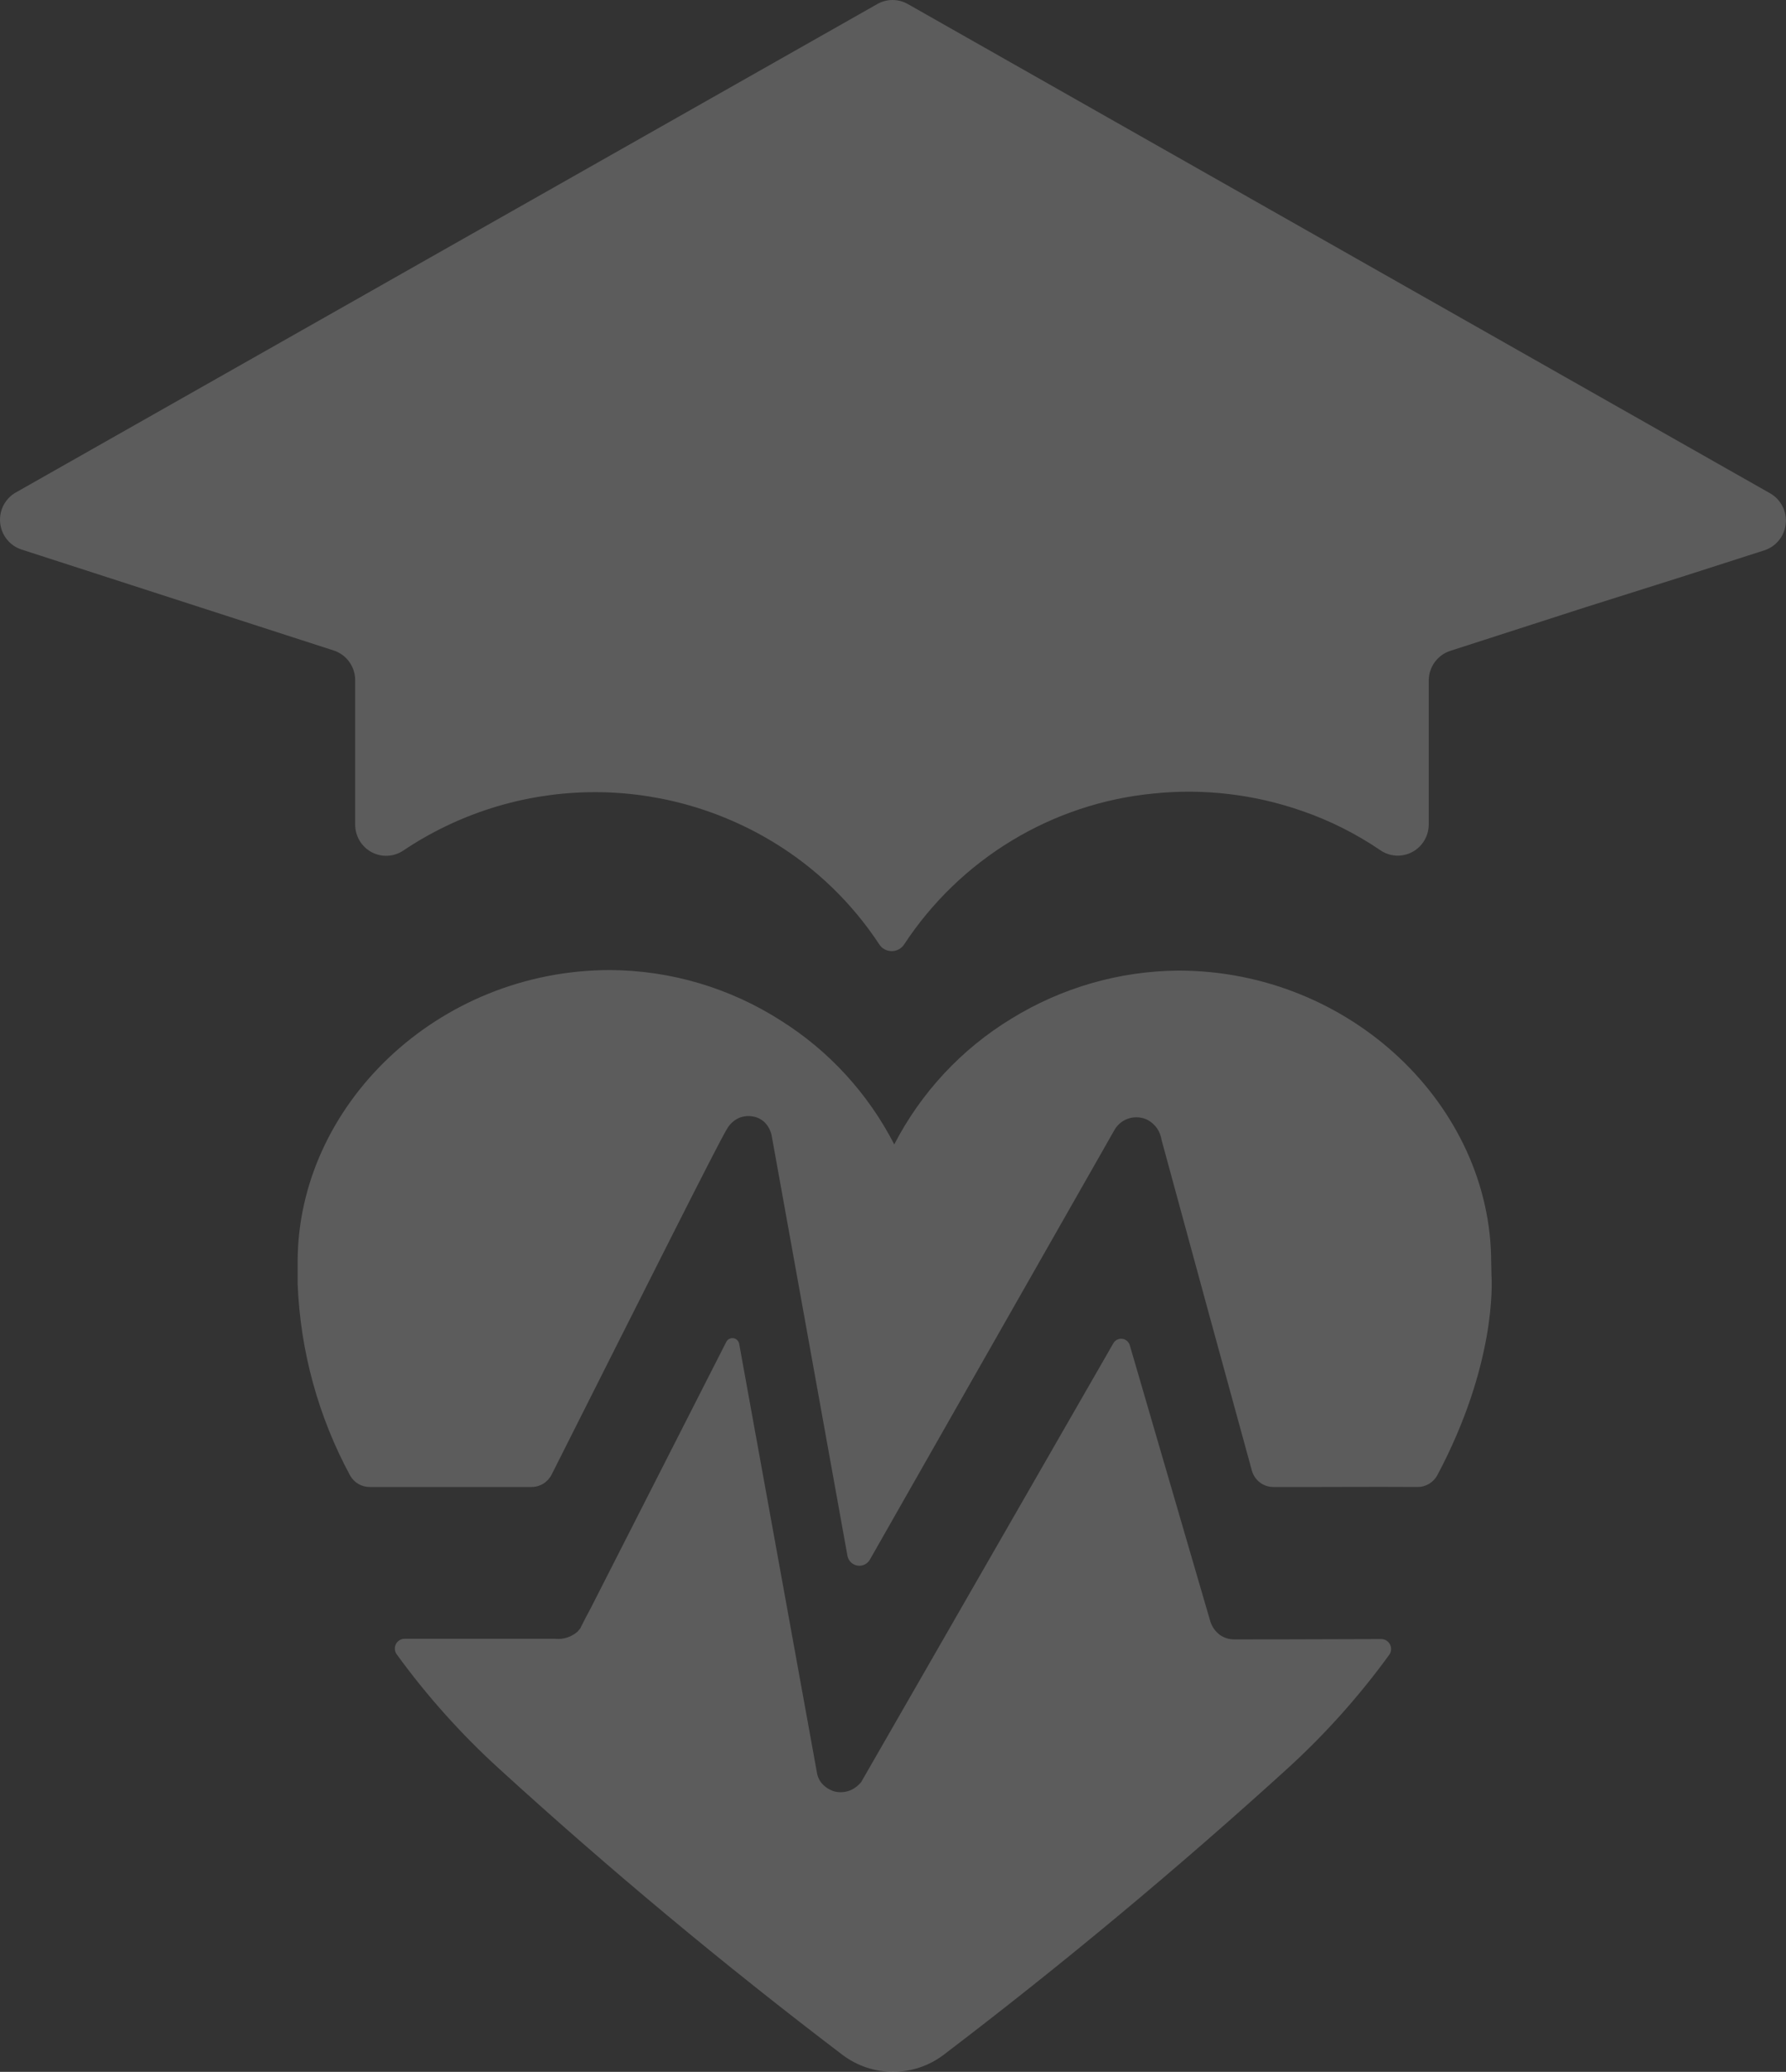 <svg width="815" height="945" viewBox="0 0 815 945" fill="none" xmlns="http://www.w3.org/2000/svg">
<rect x="0" y="0" width="815" height="945" fill="#333333" stroke="none"/>
<path d="M556.617 745.679C554.641 744.183 553.16 742.119 552.367 739.759L515.556 613.604C515.33 612.825 514.881 612.13 514.267 611.605C513.652 611.08 512.898 610.749 512.098 610.652C511.298 610.555 510.488 610.697 509.767 611.06C509.046 611.422 508.447 611.991 508.044 612.694L393.011 812.779L392.91 812.914C391.748 814.311 390.32 815.458 388.71 816.288C386.252 817.475 383.461 817.767 380.813 817.114C378.322 816.396 376.124 814.895 374.538 812.83C373.55 811.44 372.923 809.822 372.715 808.124C360.924 742.992 349.122 677.933 337.309 612.947C337.193 612.295 336.877 611.696 336.406 611.235C335.934 610.773 335.332 610.472 334.682 610.374C334.033 610.275 333.369 610.384 332.784 610.685C332.198 610.986 331.722 611.464 331.42 612.053L269.628 733.4C267.955 736.453 266.382 739.523 264.759 742.795L263.605 744.161L263.487 744.262C262.145 745.439 260.58 746.329 258.886 746.877C257.128 747.477 255.261 747.684 253.415 747.484H184.579C183.771 747.487 182.979 747.713 182.29 748.137C181.601 748.562 181.04 749.169 180.669 749.893C180.298 750.616 180.131 751.429 180.186 752.241C180.241 753.054 180.516 753.835 180.982 754.501C194.747 773.459 210.4 790.946 227.698 806.69C277.894 852.492 330.131 896.005 384.41 937.23C391.075 942.275 399.183 945.002 407.517 945.002C415.851 945.002 423.96 942.275 430.624 937.23C484.792 896.005 537.052 852.514 587.404 806.758C604.643 791.068 620.245 773.643 633.969 754.754C634.446 754.073 634.727 753.274 634.782 752.443C634.837 751.611 634.664 750.781 634.282 750.042C633.9 749.304 633.324 748.685 632.617 748.255C631.909 747.825 631.098 747.599 630.272 747.602C593.98 747.754 568.363 747.754 563.343 747.754C560.939 747.804 558.582 747.077 556.617 745.679Z" fill="white" fill-opacity="0.2"/>
<path d="M680.468 575.822C680.468 504.573 616.468 442.701 537.693 442.701C510.802 442.915 484.475 450.494 461.528 464.63C438.822 478.434 420.326 498.277 408.069 521.98C396.178 498.831 378.325 479.336 356.384 465.54C333.069 450.598 306.04 442.599 278.412 442.465C199.621 442.465 135.822 504.32 135.822 575.586V585.589C137.026 616.199 145.22 646.117 159.765 673.014C160.664 674.611 161.969 675.938 163.545 676.857C165.121 677.776 166.912 678.255 168.734 678.243H242.606C244.5 678.235 246.355 677.7 247.967 676.697C249.579 675.694 250.885 674.262 251.741 672.559C295.245 586.196 327.354 522.166 331.704 514.98C333.064 512.552 335.216 510.675 337.795 509.667C339.685 509.022 341.708 508.883 343.668 509.262C345.642 509.597 347.471 510.519 348.921 511.91C349.798 512.802 350.532 513.827 351.097 514.946C351.65 516.075 352.034 517.28 352.234 518.522L386.719 709.668C386.939 710.784 387.491 711.806 388.302 712.597C389.114 713.387 390.145 713.909 391.259 714.093C392.373 714.276 393.515 714.112 394.534 713.623C395.553 713.134 396.399 712.342 396.959 711.355L508.73 515.098C510.24 512.613 512.634 510.803 515.423 510.038C518.217 509.26 521.197 509.555 523.789 510.864C525.482 511.818 526.94 513.144 528.055 514.744C529.106 516.345 529.797 518.159 530.08 520.057C537.174 546.191 544.297 572.325 551.447 598.459C557.989 622.394 564.648 646.734 571.258 670.737C571.847 672.894 573.122 674.796 574.887 676.152C576.652 677.508 578.81 678.243 581.029 678.243C602.965 678.328 624.917 678.092 646.853 678.243C648.699 678.255 650.514 677.763 652.105 676.818C653.696 675.874 655.003 674.513 655.888 672.88C682.492 622.833 680.886 585.673 680.585 581.54C680.585 581.22 680.585 580.899 680.585 580.562L680.468 575.822Z" fill="white" fill-opacity="0.2"/>
<path d="M767.124 263.211L805.106 251.016C807.732 250.175 810.057 248.578 811.795 246.423C813.533 244.268 814.608 241.648 814.889 238.885C815.17 236.122 814.644 233.336 813.375 230.87C812.107 228.405 810.152 226.366 807.75 225.006L414.228 1.828C412.112 0.629 409.727 0 407.301 0C404.874 0 402.489 0.629 400.373 1.828L7.169 224.652C4.779 226.019 2.835 228.058 1.575 230.521C0.315 232.983 -0.206 235.762 0.074 238.518C0.354 241.274 1.424 243.889 3.154 246.042C4.883 248.196 7.197 249.795 9.813 250.645L152.253 296.694C155.093 297.612 157.572 299.411 159.336 301.835C161.1 304.258 162.059 307.182 162.075 310.188V376.141C162.08 378.717 162.778 381.243 164.095 383.45C165.412 385.658 167.299 387.464 169.553 388.675C171.808 389.887 174.346 390.459 176.898 390.332C179.45 390.204 181.92 389.38 184.044 387.949C208.965 371.242 238.082 362.02 268.002 361.357C297.923 360.694 327.414 368.617 353.038 384.204C372.328 395.933 388.793 411.834 401.244 430.759C401.842 431.709 402.679 432.483 403.67 433.003C404.667 433.544 405.783 433.828 406.916 433.828C408.049 433.828 409.164 433.544 410.162 433.003C411.149 432.479 411.985 431.706 412.588 430.759C425.258 411.496 442.031 395.324 461.685 383.422C481.339 371.519 503.378 364.186 526.199 361.955C549.187 359.56 572.416 362.278 594.248 369.917C606.853 374.267 618.831 380.28 629.871 387.797C631.998 389.259 634.48 390.107 637.05 390.252C639.62 390.396 642.181 389.83 644.455 388.615C646.73 387.4 648.632 385.582 649.957 383.357C651.282 381.132 651.98 378.584 651.974 375.989V310.357C651.992 307.349 652.953 304.423 654.72 301.999C656.487 299.576 658.97 297.777 661.812 296.863L723.453 276.992L767.124 263.211Z" fill="white" fill-opacity="0.2"/>
</svg>
